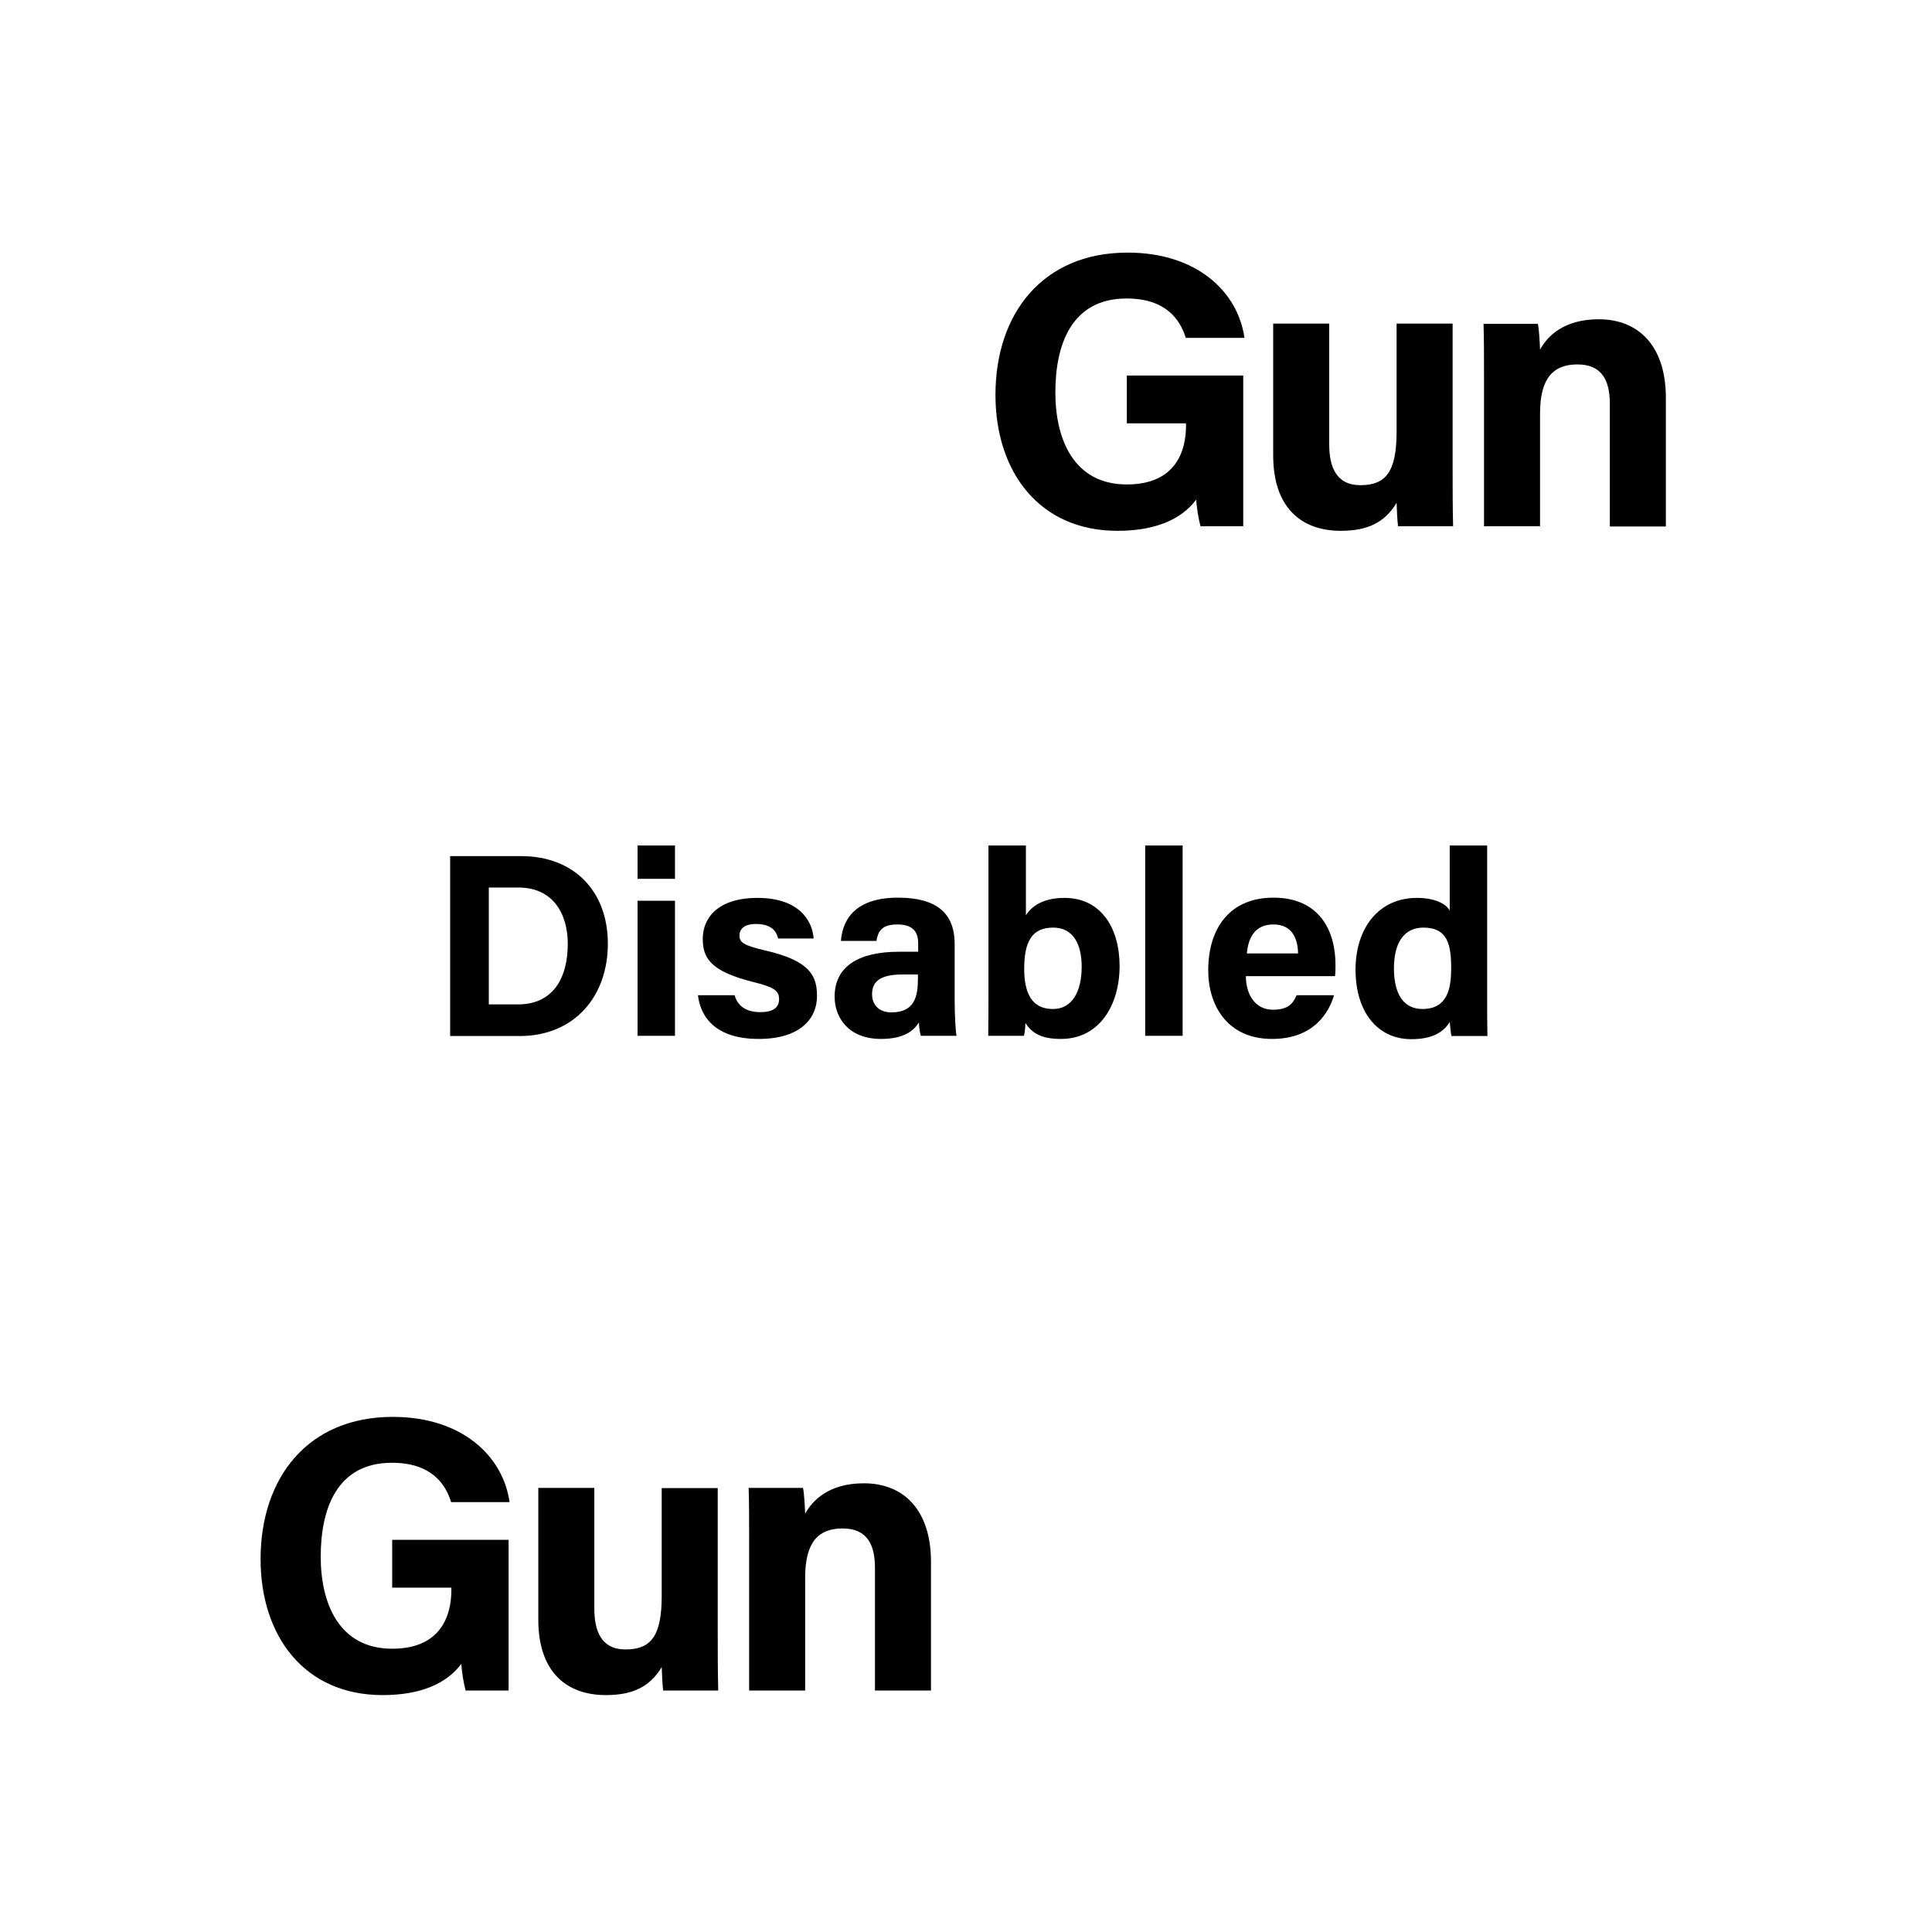 <svg xmlns="http://www.w3.org/2000/svg" xml:space="preserve" viewBox="0 0 800 800"><path fill="none" d="M0 0h800v800H0z"/><path fill="none" d="M100 500h300v200H100z"/><path d="M210.5 700h-17.7c-.9-3.4-1.5-7.3-1.8-11-6.2 8.3-17.1 12.9-32.6 12.9-32.4 0-50.5-24.5-50.5-56.3 0-33.6 19.5-58.9 54.7-58.9 28.7 0 45.7 16.2 48.4 35.3h-24.2c-2.3-7.5-8.2-16.3-24.5-16.3-22.9 0-29.5 19.2-29.5 38.9 0 19.2 7.5 38.1 29.6 38.1 20.6 0 24.5-14.3 24.5-24.3v-1h-24.5v-19.8h48.2V700zM297.2 675.6c0 8.1 0 16.9.2 24.4h-22.8c-.3-2.2-.5-6.7-.6-9.7-5 8.4-12.4 11.6-23.1 11.6-17.1 0-28-10.4-28-31.2v-54.6h23.2v50c0 9.3 2.9 16.9 12.9 16.9 10.6 0 15-5.6 15-22.2v-44.6h23.2v59.4zM310.2 637.2c0-7.1 0-14.9-.2-21.1h22.5c.5 2.2.8 8 .9 10.7 2.9-5.3 9.6-12.6 24.3-12.6 16.8 0 27.8 11.4 27.8 32.5V700h-23.2v-50.8c0-9.4-3.1-16.3-13.4-16.3-9.9 0-15.5 5.5-15.5 20.3V700h-23.2v-62.8z"/><path fill="none" d="M0 350.1h800v100H0z"/><path d="M186.3 354.5h29.5c21.7 0 35.9 14.3 35.9 36.3 0 21.7-13.8 38.2-36.5 38.2h-28.8v-74.5zm16.1 61.4h12.1c14.3 0 20.6-10.6 20.6-25.1 0-12.2-5.9-23.3-20.5-23.3h-12.2v48.4zM264 350.1h15.5v13.8H264v-13.8zm0 22.9h15.5v55.9H264V373zM304.2 412.1c1.2 4.5 4.8 7 10.6 7 5.7 0 7.8-2.1 7.8-5.4 0-3.6-2.4-5-10.4-7-18.2-4.5-21.2-10.1-21.2-18 0-8.2 5.8-16.9 22.7-16.9 17 0 22.7 9.3 23.2 16.8h-14.7c-.5-2.1-1.9-6-9.2-6-5.1 0-6.8 2.3-6.8 4.8 0 2.8 1.7 4.1 10.8 6.2 18.7 4.3 21.3 10.7 21.3 18.9 0 9.3-7 17.7-24.1 17.7-17 0-24-8.2-25.2-18.1h15.2zM395.3 414.5c0 5.3.4 13.1.8 14.4h-14.8c-.4-1.1-.8-4.1-.8-5.5-2 3.1-5.8 6.8-15.7 6.8-13.5 0-19.2-8.9-19.2-17.5 0-12.7 10.2-18.6 26.6-18.6h8v-3.4c0-4-1.4-7.9-8.6-7.9-6.5 0-8 2.8-8.7 6.8h-14.7c.8-9.9 7-18 24-17.9 15 .1 23.1 5.9 23.1 19.2v23.6zm-15.1-11h-6.3c-9.3 0-12.8 2.8-12.8 8.2 0 4 2.5 7.5 8 7.5 9.8 0 11-6.8 11-14.2v-1.5zM409.3 350.1h15.5V379c2.3-3.6 6.9-7.2 16-7.2 15.2 0 22.8 12.6 22.8 28.2 0 16-8.2 30.2-24.3 30.2-8.3 0-12-2.5-14.7-6.6 0 1.8-.3 3.9-.6 5.3h-14.8c.1-6.1.1-12.2.1-18.3v-60.5zm38.6 50.2c0-9.3-3.5-16.2-11.8-16.2-8.8 0-12 5.8-12 17.1 0 9.4 2.8 16.6 11.8 16.6 7.9.1 12-7 12-17.5zM474.2 428.9v-78.8h15.5v78.8h-15.5zM515.9 404.3c0 7 3.5 13.8 11.2 13.8 6.4 0 8.3-2.6 9.8-6h15.5c-2 6.8-8.1 18.1-25.7 18.1-18.4 0-26.4-13.8-26.4-28.4 0-17.5 9-30.1 27-30.1 19.2 0 25.7 13.9 25.7 27.8 0 1.9 0 3.1-.2 4.7h-36.9zm21.6-9.5c-.1-6.5-2.7-12-10.2-12-7.4 0-10.4 5.1-11 12h21.2zM615.8 350.1v63.5c0 5.1 0 10.2.1 15.4H601c-.3-1.7-.6-4.6-.7-5.8-2.7 4.4-7.5 7.1-15.9 7.1-14.1 0-23.1-11.4-23.1-28.8 0-17.2 9.6-29.7 25.4-29.7 8 0 12.4 2.8 13.6 5.3v-27h15.5zM577.2 401c0 10.9 4.2 16.8 11.8 16.8 10.6 0 11.9-8.9 11.9-16.9 0-9.6-1.4-16.8-11.5-16.8-8.1 0-12.2 6.4-12.2 16.9z"/><path fill="none" d="M400 99.6h300v200H400z"/><path d="M514.8 217.9h-17.7c-.9-3.4-1.5-7.3-1.8-11-6.2 8.3-17.1 12.9-32.6 12.9-32.4 0-50.5-24.5-50.5-56.3 0-33.6 19.5-58.9 54.7-58.9 28.7 0 45.7 16.2 48.4 35.3H491c-2.3-7.5-8.2-16.3-24.5-16.3-22.9 0-29.5 19.2-29.5 38.9 0 19.2 7.5 38.1 29.6 38.1 20.6 0 24.5-14.3 24.5-24.3v-1h-24.5v-19.8h48.2v62.4zM601.5 193.5c0 8.1 0 16.9.2 24.4h-22.8c-.3-2.2-.5-6.7-.6-9.7-5 8.4-12.4 11.6-23.1 11.6-17.1 0-28-10.4-28-31.2V134h23.2v50c0 9.3 2.9 16.9 12.9 16.9 10.6 0 15-5.6 15-22.2V134h23.2v59.5zM614.5 155.2c0-7.1 0-14.9-.2-21.1h22.5c.5 2.2.8 8 .9 10.7 2.8-5.3 9.6-12.6 24.3-12.6 16.8 0 27.8 11.4 27.8 32.5V218h-23.2v-50.8c0-9.4-3.1-16.3-13.4-16.3-9.9 0-15.5 5.5-15.5 20.3v46.7h-23.2v-62.7z"/></svg>